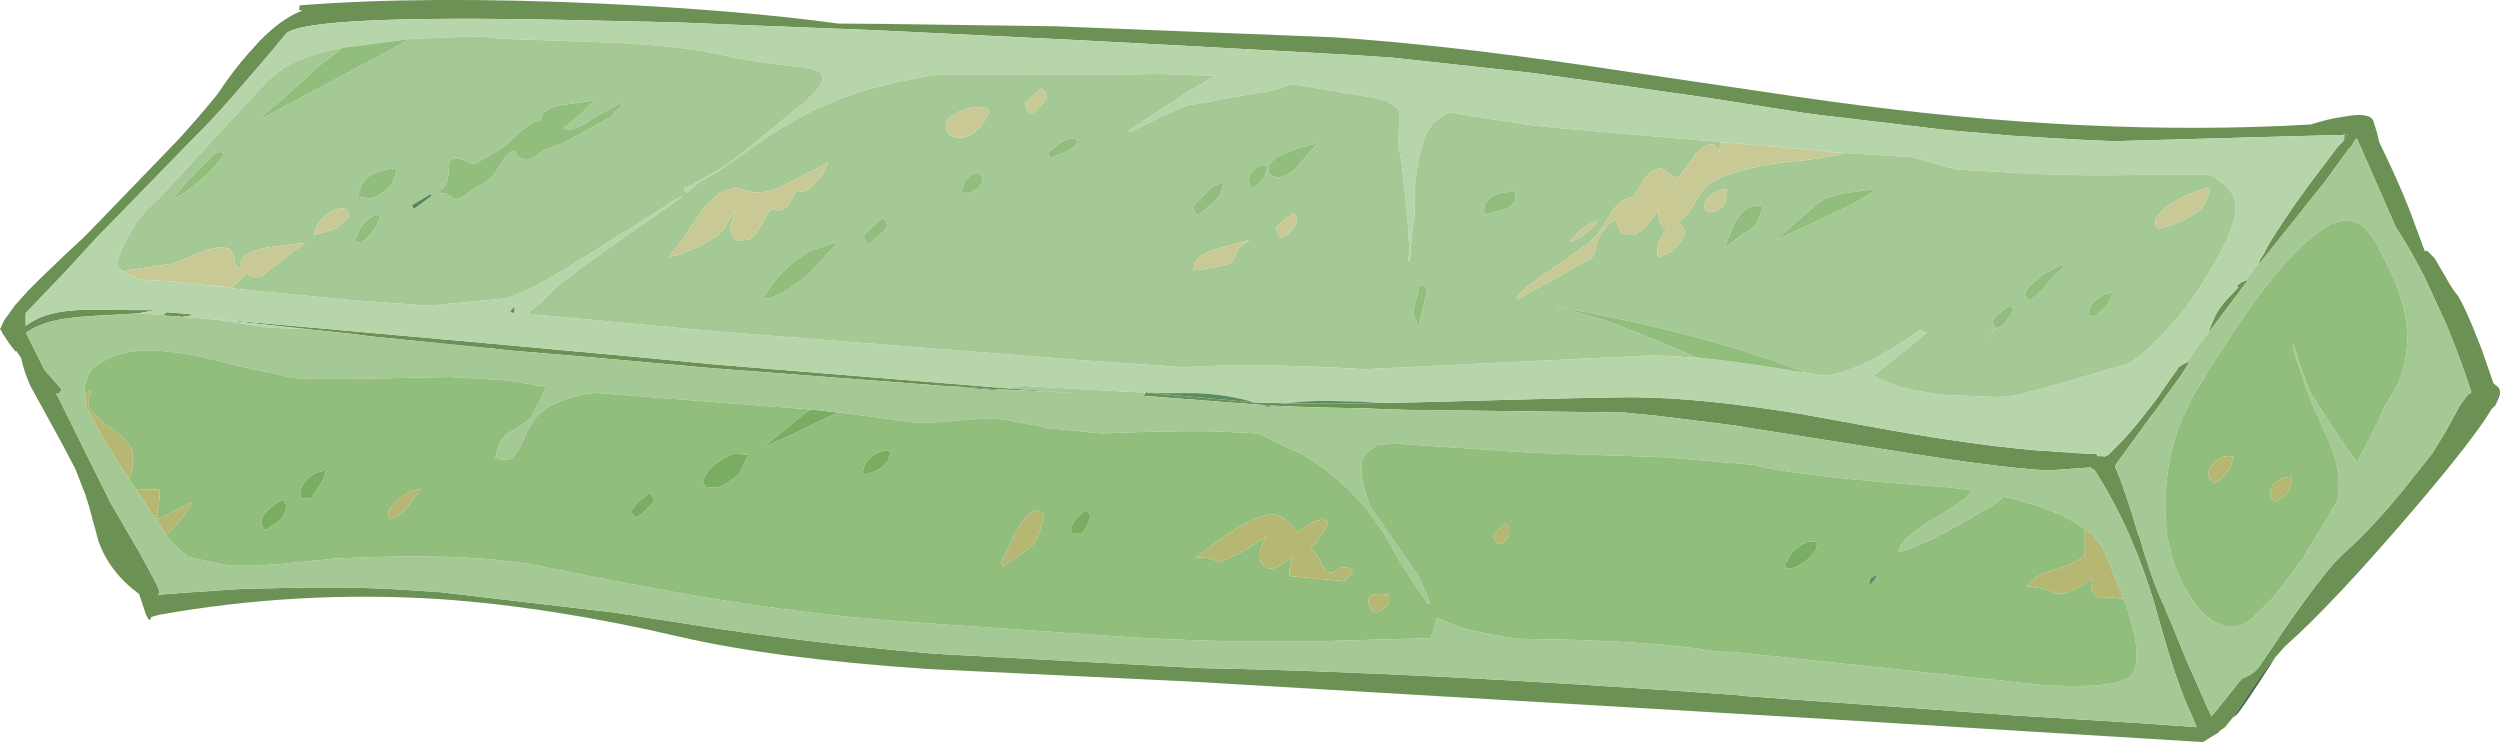 <?xml version="1.0" encoding="UTF-8" standalone="no"?>
<svg xmlns:ffdec="https://www.free-decompiler.com/flash" xmlns:xlink="http://www.w3.org/1999/xlink" ffdec:objectType="shape" height="124.3px" width="418.75px" xmlns="http://www.w3.org/2000/svg">
  <g transform="matrix(1.0, 0.0, 0.0, 1.0, 209.35, 124.3)">
    <path d="M164.6 -4.05 L163.35 -2.5 163.05 -2.3 162.35 -1.8 162.4 -1.7 159.65 0.0 91.8 -4.15 -10.2 -10.15 -54.1 -12.25 Q-79.9 -14.0 -95.75 -17.7 -117.05 -22.65 -135.7 -23.95 -159.65 -25.45 -182.8 -21.3 L-184.05 -20.95 Q-184.05 -20.65 -184.2 -20.55 -184.35 -20.2 -184.9 -21.35 L-185.85 -24.2 -186.05 -24.8 Q-191.05 -28.5 -192.85 -33.65 L-194.4 -39.35 -195.05 -41.45 -196.75 -45.8 -198.8 -49.7 -204.2 -59.55 Q-205.35 -62.05 -205.8 -64.3 L-206.65 -65.55 -206.75 -65.4 -207.75 -66.7 -208.95 -68.5 -209.1 -68.9 -209.35 -69.15 -208.65 -70.65 -206.85 -73.15 -204.65 -75.6 -202.65 -77.6 -198.85 -81.25 -194.95 -84.9 -179.5 -100.9 Q-175.85 -104.9 -172.9 -108.55 -170.25 -112.55 -167.75 -115.35 L-165.8 -117.5 Q-162.05 -121.3 -158.65 -122.55 L-159.25 -122.6 -159.2 -123.1 -159.15 -123.4 Q-138.4 -125.05 -108.65 -123.7 -85.45 -122.6 -68.9 -120.35 L-61.65 -120.3 -32.5 -119.9 14.1 -118.05 Q32.7 -116.8 56.75 -113.25 L90.95 -108.2 96.9 -107.35 Q140.8 -101.3 177.75 -103.45 180.35 -104.35 183.2 -104.75 187.4 -105.55 188.15 -104.15 L188.85 -101.9 189.15 -100.55 Q193.35 -91.9 195.25 -86.4 L196.85 -82.1 196.95 -82.35 197.3 -82.2 198.45 -81.05 200.2 -78.05 Q201.5 -75.75 202.05 -75.15 203.2 -73.85 206.35 -65.75 L208.3 -60.1 209.15 -59.4 209.3 -59.15 209.3 -58.45 208.9 -57.4 208.85 -57.2 208.85 -56.85 208.6 -56.35 208.2 -56.0 208.1 -55.95 Q205.25 -51.1 195.65 -39.8 181.55 -23.25 173.4 -16.05 L171.8 -14.25 171.0 -13.3 170.55 -12.75 169.25 -11.0 165.2 -4.9 164.6 -4.05 M183.3 -101.75 L183.1 -101.7 167.65 -101.3 164.45 -101.2 144.6 -100.65 139.0 -100.9 127.9 -101.55 118.05 -102.4 116.85 -102.5 97.5 -104.8 96.05 -104.95 92.75 -105.4 76.5 -107.95 58.3 -110.55 57.25 -110.7 47.2 -112.1 23.85 -114.65 16.95 -115.1 -13.1 -116.75 -30.25 -117.65 -62.8 -119.25 -87.4 -120.2 -95.9 -120.55 -113.9 -120.95 Q-157.8 -121.85 -161.4 -118.7 L-162.85 -116.95 -163.5 -116.15 -167.7 -111.25 Q-172.55 -105.6 -175.2 -102.9 L-176.4 -101.7 -193.55 -84.1 -194.4 -83.15 -198.35 -78.85 -205.05 -71.85 -205.05 -70.7 -205.05 -69.85 -205.05 -69.75 -204.25 -70.25 Q-201.4 -72.2 -195.55 -72.4 L-183.3 -72.35 -186.0 -71.85 -186.4 -71.8 -186.5 -71.8 -192.35 -71.45 -194.3 -71.35 -194.4 -71.35 -194.95 -71.35 -195.15 -71.25 -195.45 -71.25 -195.6 -71.3 -195.85 -71.2 Q-201.05 -70.85 -204.05 -69.15 L-204.95 -68.6 -204.9 -68.35 -201.9 -62.35 -199.0 -59.05 -199.5 -58.35 -199.75 -58.35 -199.95 -58.45 -190.9 -40.2 -186.55 -32.7 -186.2 -32.1 -186.15 -32.05 -183.5 -27.15 Q-182.7 -25.65 -182.6 -25.0 L-182.75 -24.85 -182.85 -24.6 -182.55 -24.7 -178.05 -25.05 -168.25 -25.7 -167.35 -25.7 -157.1 -25.9 -156.45 -25.85 -156.45 -25.9 Q-149.85 -25.95 -143.15 -25.6 L-135.55 -25.1 -106.85 -21.75 -94.25 -19.8 Q-75.85 -16.8 -52.9 -14.8 L-8.5 -12.4 Q27.65 -11.75 81.25 -7.9 L83.15 -7.7 128.35 -4.45 149.4 -3.15 158.6 -2.5 158.5 -2.7 157.7 -4.65 157.45 -5.15 Q155.9 -8.65 154.6 -12.7 L153.45 -16.4 151.35 -23.75 Q147.45 -36.4 141.45 -45.6 140.95 -45.85 140.75 -46.0 L133.7 -45.5 Q125.25 -45.95 107.55 -48.85 L83.8 -52.6 81.1 -53.05 68.7 -54.6 62.7 -55.2 26.05 -55.65 20.35 -55.85 19.95 -55.9 Q11.2 -56.0 3.8 -56.35 L2.4 -56.45 -17.85 -58.0 -17.4 -58.55 -17.4 -58.65 -16.9 -58.5 -16.95 -58.55 -16.8 -58.5 -15.85 -58.4 0.15 -56.95 0.6 -56.9 6.0 -56.75 7.55 -56.75 Q13.15 -56.6 19.2 -56.75 L21.65 -56.8 21.7 -56.8 29.4 -56.95 Q61.15 -57.85 64.9 -57.75 75.45 -57.65 91.5 -55.1 L103.1 -53.0 Q119.45 -49.95 131.35 -48.9 L138.5 -48.4 141.8 -48.25 142.0 -47.9 142.9 -47.9 143.1 -47.8 Q143.7 -48.0 144.05 -48.35 L145.8 -50.15 146.4 -50.75 Q148.95 -53.55 152.05 -57.7 L153.65 -60.05 155.4 -62.5 155.5 -62.75 156.25 -63.25 156.85 -63.55 157.15 -63.65 157.35 -63.6 155.95 -61.4 151.45 -55.2 150.85 -54.45 145.35 -46.9 144.9 -46.2 Q146.6 -42.3 148.85 -34.65 L149.05 -34.25 149.8 -31.65 Q151.75 -25.55 153.25 -22.55 L153.3 -22.35 154.6 -19.3 156.8 -13.9 159.75 -7.2 161.05 -4.3 161.45 -4.75 166.1 -10.55 166.25 -10.65 Q167.45 -11.1 168.4 -11.9 L169.05 -12.6 174.15 -20.15 Q180.55 -29.2 182.9 -31.3 187.65 -35.5 192.85 -41.8 L198.05 -48.35 200.15 -51.75 202.7 -56.4 204.05 -58.25 204.1 -58.2 204.6 -58.6 Q202.55 -64.9 200.35 -70.1 L196.85 -77.7 Q194.5 -82.35 191.95 -86.25 L185.5 -100.95 185.25 -101.1 184.45 -99.7 184.1 -99.4 181.4 -95.7 180.25 -94.1 177.25 -90.35 176.9 -89.9 175.8 -88.5 168.75 -79.7 168.85 -79.85 169.15 -80.6 169.15 -80.7 169.9 -81.9 170.4 -82.9 Q172.6 -86.75 177.4 -93.35 L182.4 -99.95 182.9 -100.4 183.25 -100.8 184.0 -101.75 183.3 -101.75 M-182.0 -71.5 L-181.5 -72.0 -178.8 -71.8 -176.5 -71.55 -178.75 -71.25 -179.0 -71.2 -179.25 -71.3 -182.1 -71.45 -182.0 -71.5 M-157.75 -69.15 L-175.3 -71.05 -127.2 -66.75 -103.75 -64.6 -89.0 -63.2 -47.3 -59.8 -41.15 -59.3 -39.55 -59.2 -33.65 -58.75 -28.75 -58.45 -41.1 -59.05 -42.15 -59.05 -42.75 -59.1 -46.25 -59.4 -49.2 -59.55 -51.15 -59.65 -90.3 -62.65 -112.6 -64.65 -124.0 -65.6 -126.1 -65.85 -126.3 -65.85 -126.95 -66.0 -127.3 -65.95 -127.3 -66.0 -127.55 -65.95 -128.0 -66.05 -147.65 -68.0 -148.0 -68.05 -150.65 -68.4 -157.75 -69.15 M160.6 -68.7 L160.85 -69.35 160.9 -69.55 161.6 -71.2 Q162.35 -72.75 163.8 -74.3 L164.95 -75.5 165.55 -76.15 165.5 -76.3 165.35 -76.5 166.15 -77.05 166.4 -77.1 166.6 -77.25 166.85 -77.35 167.2 -77.4 160.5 -68.45 160.6 -68.7" fill="#6b9155" fill-rule="evenodd" stroke="none"/>
    <path d="M-186.4 -71.8 L-186.0 -71.85 -183.3 -72.35 -195.55 -72.4 Q-201.4 -72.2 -204.25 -70.25 L-205.05 -69.75 -205.05 -69.85 -205.05 -70.7 -205.05 -71.85 -198.35 -78.85 -194.4 -83.15 -193.55 -84.1 -176.4 -101.7 -175.2 -102.9 Q-172.55 -105.6 -167.7 -111.25 L-163.5 -116.15 -162.85 -116.95 -161.4 -118.7 Q-157.8 -121.85 -113.9 -120.95 L-95.9 -120.55 -87.4 -120.2 -62.8 -119.25 -30.25 -117.65 -13.1 -116.75 16.95 -115.1 23.85 -114.65 47.2 -112.1 57.25 -110.7 58.3 -110.55 76.5 -107.95 92.75 -105.4 96.05 -104.95 97.5 -104.8 116.85 -102.5 118.05 -102.4 127.9 -101.55 139.0 -100.9 144.6 -100.65 164.45 -101.2 167.65 -101.3 183.1 -101.7 183.3 -101.75 183.4 -101.7 183.25 -100.8 182.9 -100.4 182.4 -99.95 177.4 -93.35 Q172.6 -86.75 170.4 -82.9 L169.9 -81.9 169.15 -80.7 169.15 -80.6 168.2 -79.25 168.05 -79.05 166.85 -77.35 166.6 -77.25 166.4 -77.1 166.15 -77.05 165.35 -76.5 165.5 -76.3 165.55 -76.15 164.95 -75.5 163.8 -74.3 Q162.35 -72.75 161.6 -71.2 L160.9 -69.55 160.85 -69.35 160.6 -68.7 160.05 -67.95 157.05 -63.9 156.85 -63.55 156.25 -63.25 155.5 -62.75 155.4 -62.5 153.65 -60.05 152.05 -57.7 Q148.95 -53.55 146.4 -50.75 L145.8 -50.15 144.05 -48.35 Q143.7 -48.0 143.1 -47.8 L142.9 -47.9 142.0 -47.9 141.8 -48.25 138.5 -48.4 131.35 -48.9 Q119.45 -49.95 103.1 -53.0 L91.5 -55.1 Q75.45 -57.65 64.9 -57.75 61.15 -57.85 29.4 -56.95 L21.7 -56.8 21.65 -56.8 18.1 -57.05 14.9 -57.1 Q10.95 -57.25 8.1 -56.95 L6.0 -56.75 0.6 -56.9 -0.7 -57.3 Q-4.5 -58.25 -8.8 -58.45 L-14.95 -58.45 -16.8 -58.5 -16.95 -58.55 -16.9 -58.5 -17.4 -58.65 -17.4 -58.55 -17.75 -58.55 -20.95 -58.7 -37.8 -59.65 -40.7 -59.35 -41.15 -59.3 -47.3 -59.8 -89.0 -63.2 -103.75 -64.6 -127.2 -66.75 -175.3 -71.05 -157.75 -69.15 -162.6 -69.35 -162.75 -69.35 -163.05 -69.4 -163.6 -69.35 -164.8 -69.5 -173.1 -70.75 -178.75 -71.25 -176.5 -71.55 -178.8 -71.8 -181.5 -72.0 -182.0 -71.5 -184.4 -71.7 -186.4 -71.8 M78.8 -100.5 L52.8 -102.75 Q46.65 -103.2 33.4 -105.5 32.05 -104.85 30.7 -103.65 L30.3 -103.1 29.8 -102.4 Q28.15 -99.4 27.55 -91.95 L27.65 -90.65 Q27.7 -87.75 27.2 -85.5 L26.8 -80.6 26.55 -80.6 26.85 -84.3 26.6 -83.75 26.45 -86.95 26.4 -88.0 26.0 -91.55 Q25.4 -98.1 25.05 -98.9 24.85 -99.35 24.95 -102.55 25.1 -105.7 24.9 -106.05 L23.65 -106.9 22.65 -107.5 20.25 -108.0 7.15 -110.2 4.55 -109.3 -3.95 -107.8 -10.55 -106.6 Q-12.95 -105.8 -18.25 -103.05 L-20.25 -102.15 -20.25 -102.2 -20.2 -102.35 -20.2 -102.5 -9.55 -109.45 -9.15 -109.65 -8.7 -109.9 -5.75 -111.6 -14.75 -111.9 Q-39.2 -111.65 -51.9 -111.85 L-51.95 -111.85 Q-60.95 -110.45 -66.95 -108.35 -75.2 -105.45 -83.4 -99.55 L-84.6 -98.7 -88.3 -96.1 -89.35 -95.45 -92.2 -93.75 -93.65 -92.6 -94.15 -92.1 -94.3 -92.0 -94.45 -92.1 -94.65 -92.4 -94.8 -93.0 -94.55 -92.75 -89.2 -95.75 Q-87.75 -96.5 -84.5 -99.1 L-84.3 -99.25 -83.95 -99.55 -77.05 -105.2 -74.75 -107.05 -74.05 -107.65 -74.0 -107.8 Q-71.0 -110.4 -71.7 -111.85 L-71.75 -112.0 Q-72.25 -112.5 -73.85 -112.85 L-74.5 -113.0 Q-82.7 -113.8 -88.9 -115.2 -94.8 -116.55 -106.6 -117.15 L-125.1 -117.8 -127.35 -118.05 -130.75 -118.2 -140.8 -117.75 -152.05 -116.3 Q-160.1 -114.7 -163.5 -111.65 L-164.75 -110.5 -167.55 -107.5 -173.35 -101.2 -179.15 -94.9 -182.3 -91.5 -184.75 -89.15 -185.65 -88.1 Q-187.0 -86.5 -188.2 -84.0 -190.05 -80.45 -189.65 -79.55 L-188.65 -78.85 -188.65 -78.8 -188.1 -78.5 -187.85 -78.4 -186.1 -77.55 -185.85 -77.45 -180.5 -77.15 -170.8 -76.15 -170.7 -76.1 -170.45 -76.0 -166.15 -75.55 -150.5 -74.05 -136.9 -73.05 -135.55 -73.3 -124.45 -74.35 Q-120.15 -75.65 -109.8 -82.3 L-102.25 -87.05 -96.25 -90.85 -95.95 -91.0 -94.75 -91.6 -95.2 -91.25 -95.75 -90.9 -96.1 -90.6 -96.25 -90.5 -100.25 -87.7 -105.9 -83.8 -107.9 -82.3 -111.45 -79.85 -116.05 -76.3 -117.6 -74.75 -117.75 -74.6 -118.1 -74.25 -119.05 -73.3 -119.4 -73.1 -119.9 -72.65 -120.05 -72.55 -120.15 -72.5 -120.65 -72.1 -120.65 -72.05 -120.6 -71.85 -120.6 -71.7 -89.4 -68.8 -27.95 -63.95 -11.1 -62.8 -11.05 -62.8 Q1.35 -63.55 19.1 -62.45 L42.75 -63.6 66.95 -64.75 69.75 -64.7 72.85 -64.5 74.4 -64.4 74.65 -64.45 80.35 -63.8 87.05 -62.85 91.5 -62.1 93.25 -61.85 96.35 -61.35 Q98.75 -61.7 100.75 -62.5 105.1 -64.1 112.05 -68.85 L112.3 -69.05 Q112.5 -68.75 112.9 -68.75 L113.0 -68.7 113.35 -68.65 112.85 -68.2 109.65 -65.5 104.7 -61.5 104.5 -61.4 104.55 -61.35 Q106.1 -60.35 109.3 -59.35 L115.3 -58.25 116.2 -58.15 125.35 -57.8 127.8 -58.0 Q129.65 -58.25 144.55 -62.65 L147.2 -63.4 Q149.1 -64.65 150.7 -66.15 L152.45 -67.8 155.0 -70.6 Q158.25 -74.35 161.1 -79.45 166.35 -88.25 164.75 -91.45 163.75 -93.4 160.75 -95.05 L159.65 -95.1 143.9 -94.95 Q137.65 -94.9 130.85 -95.2 L118.65 -95.9 Q118.2 -95.9 110.65 -98.05 L110.6 -98.0 99.85 -98.65 97.35 -98.8 96.0 -99.0 78.8 -100.5 M-123.7 -71.95 L-123.25 -71.9 -123.15 -72.9 -123.85 -72.25 -123.7 -71.95" fill="#b7d5aa" fill-rule="evenodd" stroke="none"/>
    <path d="M-186.4 -71.8 L-184.4 -71.7 -182.0 -71.5 -182.1 -71.45 -179.25 -71.3 -179.0 -71.2 -178.75 -71.25 -173.1 -70.75 -164.8 -69.5 -163.6 -69.35 -163.05 -69.4 -162.75 -69.35 -162.6 -69.35 -157.75 -69.15 -150.65 -68.4 -148.0 -68.05 -147.65 -68.0 -128.05 -66.0 -127.55 -65.95 -127.3 -66.0 -127.3 -65.95 -126.95 -66.0 -126.3 -65.85 -126.1 -65.85 -124.0 -65.6 -112.6 -64.65 -90.3 -62.65 -51.15 -59.65 -49.2 -59.55 -47.8 -59.4 -46.5 -59.25 -42.75 -58.95 -42.5 -59.0 -42.15 -59.05 -41.1 -59.05 -28.75 -58.45 -33.65 -58.75 -39.55 -59.2 -41.15 -59.3 -40.7 -59.35 -37.8 -59.65 -20.95 -58.7 -17.75 -58.55 -17.4 -58.55 -17.85 -58.0 2.4 -56.45 Q2.55 -56.25 2.9 -56.2 L3.1 -56.05 3.3 -56.2 3.8 -56.35 Q11.2 -56.0 19.95 -55.9 L20.35 -55.85 26.05 -55.65 62.7 -55.2 68.7 -54.6 81.1 -53.05 83.8 -52.6 107.55 -48.85 Q125.25 -45.95 133.7 -45.5 L140.75 -46.0 Q140.95 -45.85 141.45 -45.6 147.45 -36.4 151.35 -23.75 L153.45 -16.4 154.6 -12.7 Q155.9 -8.65 157.45 -5.15 L157.7 -4.65 158.5 -2.7 158.6 -2.5 149.4 -3.15 128.35 -4.45 83.15 -7.7 81.25 -7.9 Q27.65 -11.75 -8.5 -12.4 L-52.9 -14.8 Q-75.85 -16.8 -94.25 -19.8 L-106.85 -21.75 -135.55 -25.1 -143.15 -25.6 Q-149.85 -25.95 -156.45 -25.9 L-156.45 -25.85 -157.1 -25.9 -167.35 -25.7 -168.25 -25.7 -178.05 -25.05 -182.55 -24.7 -182.85 -24.6 -182.75 -24.85 -182.6 -25.0 Q-182.7 -25.65 -183.5 -27.15 L-186.15 -32.05 -186.2 -32.1 -186.55 -32.7 -190.9 -40.2 -199.95 -58.45 -199.75 -58.35 -199.5 -58.35 -199.0 -59.05 -201.9 -62.35 -204.9 -68.35 -204.95 -68.6 -204.05 -69.15 Q-201.05 -70.85 -195.85 -71.2 L-195.6 -71.3 -195.45 -71.25 -195.15 -71.25 -194.95 -71.35 -194.4 -71.35 -194.3 -71.35 -192.35 -71.45 -186.5 -71.8 -186.4 -71.8 M156.85 -63.55 L157.05 -63.9 160.05 -67.95 160.6 -68.7 160.5 -68.45 167.2 -77.4 166.85 -77.35 168.05 -79.05 168.2 -79.25 169.15 -80.6 168.85 -79.85 168.75 -79.7 175.8 -88.5 176.9 -89.9 177.25 -90.35 180.25 -94.1 181.4 -95.7 184.1 -99.4 184.45 -99.7 185.25 -101.1 185.5 -100.95 191.95 -86.25 Q194.5 -82.35 196.85 -77.7 L200.35 -70.1 Q202.55 -64.9 204.6 -58.6 L204.1 -58.2 204.05 -58.25 202.7 -56.4 200.15 -51.75 198.05 -48.35 192.85 -41.8 Q187.65 -35.5 182.9 -31.3 180.55 -29.2 174.15 -20.15 L169.05 -12.6 168.4 -11.9 Q167.45 -11.1 166.25 -10.65 L166.1 -10.55 161.45 -4.75 161.05 -4.3 159.75 -7.2 156.8 -13.9 154.6 -19.3 153.3 -22.35 153.25 -22.55 Q151.75 -25.55 149.8 -31.65 L149.05 -34.25 148.85 -34.65 Q146.6 -42.3 144.9 -46.2 L145.35 -46.9 150.85 -54.45 151.45 -55.2 155.95 -61.4 157.35 -63.6 157.15 -63.65 156.85 -63.55 M-140.8 -117.75 L-130.75 -118.2 -127.35 -118.05 -125.1 -117.8 -106.6 -117.15 Q-94.8 -116.55 -88.9 -115.2 -82.7 -113.8 -74.5 -113.0 L-73.85 -112.85 Q-72.25 -112.5 -71.75 -112.0 L-71.7 -111.85 Q-71.0 -110.4 -74.0 -107.8 L-74.05 -107.65 -74.75 -107.05 -77.05 -105.2 -83.95 -99.55 -84.3 -99.25 -84.5 -99.1 Q-87.75 -96.5 -89.2 -95.75 L-94.55 -92.75 -94.8 -93.0 -94.65 -92.4 -94.45 -92.1 -94.3 -92.0 -94.15 -92.1 -93.65 -92.6 -92.2 -93.75 -89.35 -95.45 -88.3 -96.1 -84.6 -98.7 -83.4 -99.55 Q-75.2 -105.45 -66.95 -108.35 -60.95 -110.45 -51.95 -111.85 L-51.9 -111.85 Q-39.2 -111.65 -14.75 -111.9 L-5.75 -111.6 -8.7 -109.9 -9.15 -109.65 -9.55 -109.45 -20.2 -102.5 -20.2 -102.35 -20.25 -102.2 -20.25 -102.15 -18.25 -103.05 Q-12.95 -105.8 -10.55 -106.6 L-3.95 -107.8 4.55 -109.3 7.15 -110.2 20.25 -108.0 22.65 -107.5 23.65 -106.9 24.9 -106.05 Q25.1 -105.7 24.95 -102.55 24.85 -99.35 25.05 -98.9 25.4 -98.1 26.0 -91.55 L26.4 -88.0 26.45 -86.95 26.6 -83.75 26.85 -84.3 26.55 -80.6 26.8 -80.6 27.2 -85.5 Q27.7 -87.75 27.65 -90.65 L27.55 -91.95 Q28.15 -99.4 29.8 -102.4 L30.3 -103.1 30.7 -103.65 Q32.05 -104.85 33.4 -105.5 46.65 -103.2 52.8 -102.75 L78.8 -100.5 78.65 -99.1 78.6 -98.7 78.55 -99.15 77.75 -100.05 Q77.15 -100.5 75.65 -99.35 L75.1 -98.95 74.95 -98.8 74.65 -98.5 74.05 -97.6 73.45 -96.8 72.0 -94.8 71.65 -94.6 71.45 -94.65 Q70.85 -94.6 69.95 -95.5 68.55 -96.75 66.95 -95.3 L66.55 -94.85 65.95 -94.1 65.3 -92.95 64.2 -91.2 63.75 -91.2 63.6 -91.15 63.1 -91.0 Q62.2 -90.7 61.55 -89.9 L60.85 -89.2 60.85 -89.1 59.3 -86.7 Q58.3 -85.05 57.15 -83.95 L57.1 -83.85 46.0 -75.95 45.1 -75.0 44.7 -74.45 44.85 -74.25 45.25 -74.4 45.95 -74.75 48.15 -76.0 51.9 -78.05 56.55 -80.75 56.75 -80.85 57.3 -81.15 Q57.75 -81.6 58.05 -83.25 58.2 -84.3 59.15 -85.55 L60.15 -86.75 60.65 -87.15 Q61.15 -87.65 61.35 -87.5 L61.35 -87.35 62.2 -85.1 64.6 -85.05 65.85 -85.95 66.0 -86.0 67.25 -87.5 67.4 -87.6 68.4 -89.2 Q68.4 -87.45 68.85 -86.65 69.25 -86.0 69.9 -86.1 L69.8 -85.85 Q67.85 -83.55 68.35 -81.2 L69.65 -81.7 70.25 -81.95 70.95 -82.35 71.15 -82.6 72.3 -84.05 Q73.15 -85.35 72.85 -85.85 L72.0 -86.95 71.85 -87.1 72.4 -87.55 Q73.6 -88.65 74.55 -90.45 L75.4 -91.8 76.1 -92.7 76.25 -92.95 Q79.6 -95.9 90.5 -97.25 L92.65 -97.4 95.0 -97.75 97.75 -98.2 99.85 -98.65 110.6 -98.0 110.65 -98.05 Q118.2 -95.9 118.65 -95.9 L130.85 -95.2 Q137.65 -94.9 143.9 -94.95 L159.65 -95.1 160.75 -95.05 Q163.75 -93.4 164.75 -91.45 166.35 -88.25 161.1 -79.45 158.25 -74.35 155.0 -70.6 L152.45 -67.8 150.7 -66.15 Q149.1 -64.65 147.2 -63.4 L144.55 -62.65 Q129.65 -58.25 127.8 -58.0 L125.35 -57.8 116.2 -58.15 115.3 -58.25 109.3 -59.35 Q106.1 -60.35 104.55 -61.35 L104.5 -61.4 104.7 -61.5 109.65 -65.5 112.85 -68.2 113.35 -68.65 113.0 -68.7 112.9 -68.75 Q112.5 -68.75 112.3 -69.05 L112.05 -68.85 Q105.1 -64.1 100.75 -62.5 98.75 -61.7 96.35 -61.35 L93.25 -61.85 92.6 -62.1 87.4 -64.0 81.3 -65.95 76.75 -67.25 Q68.65 -69.5 59.4 -71.4 L51.4 -73.0 51.4 -72.95 55.0 -71.95 59.45 -70.65 Q66.2 -68.25 74.65 -64.45 L74.4 -64.4 72.85 -64.5 69.75 -64.7 66.95 -64.75 42.75 -63.6 19.1 -62.45 Q1.35 -63.55 -11.05 -62.8 L-11.1 -62.8 -27.95 -63.95 -89.4 -68.8 -120.6 -71.7 -120.6 -71.85 -120.65 -72.05 -120.65 -72.1 -120.15 -72.5 -120.05 -72.55 -119.9 -72.65 -119.4 -73.1 -119.05 -73.3 -118.1 -74.25 -117.75 -74.6 -117.6 -74.75 -116.05 -76.3 -111.45 -79.85 -107.9 -82.3 -105.9 -83.8 -100.25 -87.7 -96.25 -90.5 -96.1 -90.6 -95.75 -90.9 -95.2 -91.25 -94.75 -91.6 -95.95 -91.0 -96.25 -90.85 -102.25 -87.05 -109.8 -82.3 Q-120.15 -75.65 -124.45 -74.35 L-135.55 -73.3 -136.9 -73.05 -150.5 -74.05 -166.15 -75.55 -170.45 -76.0 -170.7 -76.1 -169.5 -77.0 -169.15 -77.3 -168.9 -77.5 -168.85 -77.55 -168.1 -78.65 -167.75 -78.3 Q-166.7 -77.6 -165.55 -78.05 L-164.75 -78.7 -160.15 -82.25 -158.25 -83.65 -164.55 -82.85 Q-167.85 -82.15 -168.75 -81.05 L-169.0 -80.45 Q-169.1 -79.95 -168.85 -79.4 -169.5 -79.4 -169.85 -79.95 L-170.0 -80.15 -170.05 -80.5 Q-170.3 -82.45 -171.15 -82.7 -172.7 -83.2 -175.95 -82.0 L-180.25 -80.15 -187.1 -79.15 -188.65 -78.85 -189.65 -79.55 Q-190.05 -80.45 -188.2 -84.0 -187.0 -86.5 -185.65 -88.1 L-184.75 -89.15 -182.3 -91.5 -179.15 -94.9 -173.35 -101.2 -167.55 -107.5 -164.75 -110.5 -163.5 -111.65 Q-160.1 -114.7 -152.05 -116.3 L-154.85 -114.05 -155.6 -113.5 -155.8 -113.35 -159.05 -110.35 -166.25 -104.05 -164.95 -104.75 -148.95 -113.3 Q-147.4 -114.1 -146.0 -114.85 L-144.9 -115.45 -140.8 -117.75 M79.7 -90.95 L79.9 -92.7 Q78.5 -92.45 77.25 -91.65 L76.6 -91.05 76.25 -90.4 Q76.05 -89.75 76.35 -89.15 76.45 -88.85 77.05 -88.9 L78.1 -88.9 78.25 -88.95 78.3 -89.0 Q79.75 -90.05 79.7 -90.95 M43.8 -89.85 Q44.6 -90.55 44.5 -91.15 L44.3 -92.2 Q41.7 -92.15 40.45 -91.3 L39.75 -90.65 39.4 -90.1 Q39.1 -89.3 39.35 -88.3 L43.2 -89.4 43.8 -89.85 M79.45 -82.7 L80.65 -83.65 82.2 -84.85 83.6 -85.7 83.9 -85.9 84.6 -86.4 85.15 -87.45 85.95 -89.8 Q83.8 -90.15 82.45 -88.7 L81.9 -88.1 81.8 -87.85 Q80.85 -86.5 79.6 -82.9 L79.45 -82.7 M56.75 -85.55 L56.8 -85.65 Q57.9 -86.65 58.25 -87.4 56.05 -86.45 54.95 -85.4 L53.85 -84.2 53.55 -83.75 Q53.9 -83.7 54.9 -84.35 L55.4 -84.55 56.75 -85.55 M2.9 -96.15 L2.85 -96.35 2.4 -96.75 Q0.8 -96.35 0.15 -95.3 L0.05 -95.1 -0.05 -94.8 Q-0.25 -94.0 0.05 -93.3 L0.45 -92.8 0.6 -92.8 0.8 -93.0 1.15 -93.25 1.7 -93.85 1.9 -94.1 2.55 -94.9 2.9 -96.15 M9.65 -98.45 L9.7 -98.45 11.4 -100.35 Q7.25 -99.35 5.35 -98.35 3.9 -97.7 3.45 -96.9 3.2 -96.7 3.2 -96.35 2.95 -95.8 3.35 -95.05 L4.3 -94.65 Q5.3 -94.45 6.55 -95.25 L7.4 -95.8 7.8 -96.2 9.65 -98.45 M28.35 -76.2 L28.3 -75.65 27.5 -72.85 Q27.2 -71.7 27.9 -70.45 L27.95 -70.35 27.9 -70.25 Q28.45 -69.3 28.35 -70.1 L29.05 -72.9 Q29.75 -75.45 29.5 -76.1 L28.9 -76.65 28.4 -76.35 28.35 -76.2 M7.3 -88.5 L5.55 -87.35 5.4 -87.2 4.45 -86.2 4.5 -86.1 4.45 -85.85 4.7 -85.2 Q5.05 -84.55 5.2 -84.65 L5.35 -84.45 5.55 -84.55 6.4 -85.1 6.45 -85.25 Q8.3 -86.85 7.8 -87.95 L7.45 -88.5 7.3 -88.5 M139.85 -35.7 Q135.35 -39.05 126.25 -41.1 L124.75 -39.85 Q112.35 -32.4 108.7 -31.9 108.8 -32.9 109.75 -33.95 L110.1 -34.25 112.9 -36.4 Q118.7 -39.8 120.1 -41.1 L120.4 -41.5 120.9 -42.15 120.8 -42.2 116.65 -42.7 Q91.4 -44.55 84.2 -46.45 L69.8 -47.7 47.5 -48.45 25.85 -49.9 26.05 -49.95 25.8 -50.0 21.7 -49.85 Q20.35 -49.2 19.55 -48.45 L19.2 -47.9 19.0 -47.65 Q18.35 -46.2 19.0 -43.2 19.35 -41.45 20.0 -39.95 L20.25 -39.35 22.0 -36.8 23.5 -34.65 28.05 -28.15 28.4 -27.45 30.15 -23.4 29.85 -23.05 26.8 -27.7 24.6 -31.05 Q19.2 -42.1 8.7 -48.25 5.2 -49.75 2.9 -51.0 L1.45 -51.7 1.4 -51.7 -5.75 -52.05 Q-12.5 -52.2 -24.9 -51.7 L-33.4 -52.55 -40.7 -53.95 Q-43.4 -54.45 -49.5 -53.8 -55.55 -53.2 -58.85 -53.9 L-68.95 -55.25 -69.4 -55.25 -73.0 -55.65 -73.15 -55.65 -73.65 -55.7 -74.05 -55.75 -91.0 -57.05 -109.65 -58.5 Q-115.8 -57.9 -119.3 -54.75 L-119.25 -54.7 Q-120.2 -53.85 -121.35 -51.3 -122.4 -48.65 -123.5 -47.75 -123.8 -47.4 -124.35 -47.3 L-125.3 -47.25 -126.45 -47.75 -126.25 -48.15 Q-125.75 -50.4 -124.8 -51.3 L-124.35 -51.65 -120.75 -53.95 -120.5 -54.2 -118.55 -58.0 -117.85 -59.5 -124.4 -60.6 -133.95 -61.15 -141.7 -61.0 Q-156.2 -60.65 -160.2 -61.0 L-167.1 -62.5 -176.45 -64.7 Q-186.3 -66.65 -191.3 -64.25 L-193.6 -62.8 -194.05 -62.3 Q-195.1 -60.9 -195.25 -58.65 L-195.2 -58.5 -195.15 -58.3 -195.1 -58.1 -195.0 -56.7 -194.9 -56.2 -194.05 -54.55 -191.55 -50.0 -188.6 -45.35 -188.5 -45.25 -187.6 -43.95 -187.6 -43.85 -186.65 -42.55 -186.55 -42.35 -186.55 -42.3 -182.0 -35.4 -181.5 -34.75 Q-179.95 -32.6 -177.75 -31.0 L-172.25 -29.8 -171.95 -29.75 Q-168.55 -29.3 -162.75 -29.8 L-153.05 -30.75 Q-129.3 -31.9 -117.5 -29.2 -100.3 -25.65 -86.65 -23.5 -70.15 -20.95 -54.0 -19.9 L-19.95 -17.55 Q0.7 -16.4 16.85 -17.05 L30.15 -17.4 30.7 -18.65 30.9 -19.1 31.3 -20.8 Q31.6 -20.6 31.95 -20.55 35.0 -18.9 42.25 -17.7 L44.75 -17.3 51.45 -17.2 Q69.55 -16.75 78.05 -15.15 L80.9 -15.1 106.95 -12.35 132.75 -9.55 Q145.0 -8.85 147.45 -11.05 147.95 -11.45 148.25 -12.15 L148.35 -12.7 Q149.15 -15.75 146.85 -22.8 L146.35 -24.0 143.25 -31.75 Q142.45 -33.35 141.05 -34.8 L140.65 -35.05 140.5 -35.2 139.85 -35.7 M155.3 -90.8 Q153.9 -90.0 153.0 -89.2 L151.95 -88.1 Q151.4 -87.1 151.9 -86.15 152.1 -85.8 154.55 -86.65 156.5 -87.4 158.05 -88.35 L158.9 -89.0 159.4 -89.4 Q160.25 -90.25 160.85 -92.7 159.5 -93.0 155.3 -90.8 M127.4 -71.55 L128.05 -72.8 126.8 -72.9 126.45 -72.55 Q125.15 -71.6 124.6 -70.85 L124.5 -70.65 124.4 -70.7 124.35 -70.55 124.55 -69.9 124.9 -69.45 125.0 -69.45 123.35 -67.35 125.2 -69.5 125.4 -69.5 125.55 -69.55 126.3 -70.05 126.4 -70.1 127.4 -71.55 M134.95 -78.35 L135.6 -78.9 136.35 -79.6 136.2 -79.95 Q134.4 -79.25 132.95 -78.35 L131.35 -77.1 130.3 -76.0 Q129.65 -75.2 129.9 -74.65 L130.45 -74.05 130.45 -74.0 130.7 -73.9 132.7 -75.8 134.95 -78.35 M144.4 -75.3 L143.15 -75.0 141.65 -73.95 140.95 -73.3 Q140.4 -72.4 140.4 -71.6 L140.95 -71.45 141.2 -71.4 141.4 -71.25 142.8 -72.4 142.9 -72.5 Q143.55 -73.1 144.0 -73.95 144.5 -74.85 144.4 -75.3 M156.4 -54.7 L155.75 -53.2 Q153.85 -48.2 153.45 -42.4 152.75 -33.4 156.2 -26.6 L157.25 -24.8 Q158.4 -22.9 159.75 -21.55 164.15 -17.4 168.05 -20.9 L171.35 -24.15 176.4 -30.8 182.2 -40.45 Q183.1 -45.75 180.1 -51.8 L177.9 -56.8 176.9 -59.35 175.65 -63.1 175.35 -63.9 Q174.85 -65.3 174.65 -66.65 L174.95 -66.3 175.7 -63.85 176.25 -62.2 177.4 -59.05 178.1 -57.85 Q180.0 -54.65 185.4 -46.85 L185.75 -47.35 185.9 -47.75 186.8 -49.4 188.55 -52.9 190.25 -56.5 190.9 -57.5 192.1 -59.65 Q194.35 -64.5 193.75 -69.95 193.25 -74.5 190.65 -79.7 188.45 -84.15 187.5 -85.25 185.4 -88.0 182.5 -87.25 180.7 -86.85 178.65 -85.15 176.3 -83.45 173.65 -80.45 L172.3 -78.9 Q166.5 -72.15 158.65 -59.05 L158.5 -58.9 158.1 -58.2 156.4 -54.7 M104.55 -92.6 L101.8 -92.25 100.05 -92.0 Q96.35 -91.3 95.3 -90.4 L88.0 -84.0 88.5 -84.25 97.45 -88.45 Q100.2 -89.65 102.65 -91.1 L102.7 -91.15 103.45 -91.6 104.65 -92.35 104.55 -92.6 M-172.4 -98.9 L-173.45 -98.5 -174.9 -97.05 -178.4 -93.45 -178.5 -93.35 -180.25 -91.1 -179.15 -91.5 -176.75 -93.3 Q-175.5 -94.25 -174.65 -95.1 L-174.45 -95.3 -172.85 -97.0 Q-171.9 -98.15 -171.95 -98.5 L-172.4 -98.9 M-34.7 -109.35 L-35.0 -109.45 -36.95 -107.7 -37.15 -107.5 -37.7 -107.05 -37.6 -106.75 -37.65 -106.6 -37.35 -105.95 -37.0 -105.35 -36.75 -105.2 -36.45 -105.4 -36.3 -105.45 -35.95 -105.7 -35.5 -106.15 -33.95 -107.75 -34.25 -108.8 -34.7 -109.35 M-50.8 -103.9 L-50.9 -103.4 Q-51.05 -102.85 -50.6 -102.15 -50.45 -101.55 -49.25 -101.3 -48.0 -101.05 -46.65 -101.75 L-46.35 -102.0 -45.55 -102.6 Q-44.95 -103.15 -44.45 -104.05 L-43.5 -105.65 Q-44.8 -107.05 -48.35 -105.75 -50.35 -104.95 -50.8 -103.9 M-121.8 -102.6 L-123.15 -101.35 -125.15 -99.55 -125.25 -99.5 -130.0 -96.75 Q-133.8 -98.8 -134.15 -96.8 L-134.15 -96.35 -134.15 -95.85 -134.25 -94.85 Q-134.45 -93.5 -135.05 -92.85 L-135.9 -92.15 -135.95 -91.85 Q-134.95 -92.2 -133.6 -91.2 -132.55 -90.5 -130.85 -92.05 L-129.1 -93.15 -128.1 -93.75 -127.8 -94.1 -126.65 -95.0 -125.75 -96.4 -125.5 -96.9 -125.1 -97.5 -124.75 -97.9 Q-123.9 -98.8 -123.25 -99.1 -121.9 -96.8 -120.05 -97.85 L-118.5 -98.95 Q-117.5 -99.6 -116.6 -99.75 -115.1 -100.1 -107.65 -104.4 L-107.25 -104.55 -107.05 -104.75 -105.65 -106.25 -104.75 -107.4 -109.35 -104.9 Q-112.6 -102.65 -114.1 -102.5 L-114.55 -102.7 -114.85 -102.8 -115.05 -102.8 -113.85 -103.7 -113.75 -103.8 -113.65 -103.85 -112.1 -105.2 -109.8 -107.5 -116.2 -106.55 Q-118.2 -105.9 -118.65 -104.75 L-118.75 -104.2 -118.85 -104.05 -119.3 -104.0 -120.25 -103.65 -121.8 -102.6 M-29.5 -99.65 Q-28.9 -100.1 -28.95 -100.45 L-29.0 -100.95 Q-30.7 -101.6 -33.85 -98.65 L-33.45 -97.8 Q-33.05 -97.9 -31.25 -98.7 -31.0 -98.75 -30.8 -98.9 L-30.55 -99.05 -29.5 -99.65 M-81.55 -87.1 L-81.15 -87.8 -80.9 -88.3 -80.05 -89.35 Q-79.9 -89.6 -79.25 -89.1 -78.9 -88.9 -78.35 -89.25 L-78.2 -89.25 -77.5 -89.75 -76.9 -90.6 -76.7 -91.0 -75.9 -92.35 -75.2 -92.15 Q-74.75 -92.1 -74.3 -92.4 L-73.7 -92.7 -73.4 -93.0 -71.95 -94.6 Q-71.1 -95.9 -70.55 -97.1 L-77.85 -93.35 Q-81.6 -91.35 -84.55 -92.45 -87.4 -93.5 -90.3 -90.7 L-91.65 -89.3 -91.65 -89.2 Q-95.45 -83.45 -97.25 -81.35 -95.9 -81.35 -92.65 -82.9 -90.85 -83.7 -90.0 -84.3 L-89.4 -84.7 -89.05 -84.95 -87.95 -86.15 -87.9 -86.2 -86.2 -89.15 -86.95 -86.4 Q-87.1 -85.45 -86.75 -84.85 L-85.9 -84.0 -83.9 -84.15 -83.55 -84.4 -82.85 -84.95 -81.55 -87.1 M-81.5 -74.5 L-81.25 -74.3 Q-80.35 -74.3 -78.45 -75.2 L-78.0 -75.45 Q-75.95 -76.65 -73.75 -78.55 L-73.55 -78.7 -71.2 -81.35 -69.3 -83.4 -69.55 -83.65 -73.65 -82.3 -76.0 -80.75 -77.15 -79.8 -78.95 -77.95 -79.75 -77.0 -81.5 -74.5 M-140.35 -89.9 L-140.05 -89.3 -138.55 -90.4 -137.0 -91.55 -137.25 -91.75 -139.7 -90.3 -140.35 -89.9 M-142.95 -96.0 Q-144.75 -96.15 -146.55 -95.35 -147.9 -94.7 -148.55 -93.75 L-148.9 -93.1 -149.4 -91.35 -147.45 -91.05 Q-146.65 -91.1 -145.5 -91.9 L-145.25 -92.1 -144.2 -92.9 Q-143.3 -93.7 -142.95 -96.0 M-151.85 -87.05 Q-150.9 -87.9 -150.9 -88.35 L-151.35 -89.2 Q-152.65 -89.8 -154.55 -88.4 L-155.3 -87.75 -156.1 -86.8 -156.85 -85.0 -155.0 -85.4 -153.15 -86.0 -152.45 -86.55 -151.85 -87.05 M-145.5 -88.35 Q-147.2 -88.3 -148.4 -86.95 L-148.9 -86.2 -149.9 -84.15 -149.5 -83.65 -148.7 -83.8 -148.2 -84.15 -147.7 -84.6 Q-146.95 -85.3 -146.4 -86.35 L-145.5 -88.35 M-6.6 -92.7 L-7.0 -92.25 -8.05 -91.2 -9.5 -89.75 -9.5 -89.6 -9.2 -88.8 -8.8 -88.25 -8.75 -88.2 Q-8.65 -88.2 -8.65 -88.25 L-5.9 -90.6 Q-4.85 -91.5 -4.45 -93.45 -5.45 -93.7 -6.6 -92.7 M-1.05 -83.4 L-0.4 -83.85 0.0 -84.15 -6.4 -82.35 Q-7.9 -81.8 -8.65 -81.0 L-9.3 -80.2 -9.45 -79.0 -6.25 -79.45 -3.8 -80.05 -3.55 -80.1 -3.2 -80.25 Q-2.75 -80.7 -2.35 -81.7 L-2.05 -82.3 -1.8 -82.75 -1.5 -83.05 -1.45 -83.15 -1.05 -83.4 M-61.35 -87.7 L-61.5 -87.7 -63.25 -86.3 -64.2 -85.4 -64.45 -85.05 Q-64.8 -84.5 -64.5 -84.1 L-63.95 -83.4 -63.8 -83.35 -62.05 -84.9 Q-61.95 -84.85 -61.95 -84.95 L-60.75 -86.3 Q-60.45 -86.15 -60.95 -87.05 L-61.35 -87.7 M-44.9 -93.7 Q-44.75 -94.05 -44.85 -94.8 -45.75 -95.85 -46.95 -94.8 L-47.65 -94.05 -47.95 -93.5 -48.3 -92.05 Q-47.85 -91.9 -47.05 -92.05 L-46.5 -92.15 -46.4 -92.3 -45.75 -92.65 Q-45.15 -93.2 -44.9 -93.7" fill="#a4c994" fill-rule="evenodd" stroke="none"/>
    <path d="M-188.65 -78.85 L-187.1 -79.15 -180.25 -80.15 -175.95 -82.0 Q-172.7 -83.2 -171.15 -82.7 -170.3 -82.45 -170.05 -80.5 L-170.0 -80.15 -169.85 -79.95 Q-169.5 -79.4 -168.85 -79.4 -169.1 -79.95 -169.0 -80.45 L-168.75 -81.05 Q-167.85 -82.15 -164.55 -82.85 L-158.25 -83.65 -160.15 -82.25 -164.75 -78.7 -165.55 -78.05 Q-166.7 -77.6 -167.75 -78.3 L-168.1 -78.65 -168.85 -77.55 -168.9 -77.5 -169.15 -77.3 -169.5 -77.0 -170.7 -76.1 -170.8 -76.15 -180.5 -77.15 -185.85 -77.45 -186.1 -77.55 -187.85 -78.4 -188.1 -78.5 -188.65 -78.8 -188.65 -78.85 M99.85 -98.65 L97.75 -98.2 95.0 -97.75 92.65 -97.4 90.5 -97.25 Q79.6 -95.9 76.25 -92.95 L76.1 -92.7 75.4 -91.8 74.55 -90.45 Q73.6 -88.65 72.4 -87.55 L71.85 -87.1 72.0 -86.95 72.85 -85.85 Q73.15 -85.35 72.3 -84.05 L71.15 -82.6 70.95 -82.35 70.25 -81.95 69.65 -81.7 68.35 -81.2 Q67.85 -83.55 69.8 -85.85 L69.9 -86.1 Q69.25 -86.0 68.85 -86.65 68.4 -87.45 68.4 -89.2 L67.4 -87.6 67.25 -87.5 66.0 -86.0 65.85 -85.95 64.6 -85.05 62.2 -85.1 61.35 -87.35 61.35 -87.5 Q61.15 -87.65 60.65 -87.15 L60.15 -86.75 59.15 -85.55 Q58.2 -84.3 58.05 -83.25 57.75 -81.6 57.3 -81.15 L56.75 -80.85 56.55 -80.75 51.9 -78.05 48.15 -76.0 45.95 -74.75 45.25 -74.4 44.85 -74.25 44.7 -74.45 45.1 -75.0 46.0 -75.95 57.1 -83.85 57.15 -83.95 Q58.3 -85.05 59.3 -86.7 L60.85 -89.1 60.85 -89.2 61.55 -89.9 Q62.2 -90.7 63.1 -91.0 L63.6 -91.15 63.75 -91.2 64.2 -91.2 65.3 -92.95 65.95 -94.1 66.55 -94.85 66.95 -95.3 Q68.55 -96.75 69.95 -95.5 70.85 -94.6 71.45 -94.65 L71.65 -94.6 72.0 -94.8 73.45 -96.8 74.05 -97.6 74.65 -98.5 74.95 -98.8 75.1 -98.95 75.65 -99.35 Q77.15 -100.5 77.75 -100.05 L78.55 -99.15 78.6 -98.7 78.65 -99.1 78.8 -100.5 96.0 -99.0 97.35 -98.8 99.85 -98.65 M79.7 -90.95 Q79.75 -90.05 78.3 -89.0 L78.25 -88.95 78.1 -88.9 77.05 -88.9 Q76.45 -88.85 76.35 -89.15 76.05 -89.75 76.25 -90.4 L76.6 -91.05 77.25 -91.65 Q78.5 -92.45 79.9 -92.7 L79.7 -90.95 M56.75 -85.55 L55.4 -84.55 54.9 -84.35 Q53.9 -83.7 53.55 -83.75 L53.85 -84.2 54.95 -85.4 Q56.05 -86.45 58.25 -87.4 57.9 -86.65 56.8 -85.65 L56.75 -85.55 M7.3 -88.5 L7.45 -88.5 7.8 -87.95 Q8.3 -86.85 6.45 -85.25 L6.4 -85.1 5.55 -84.55 5.35 -84.45 5.2 -84.65 Q5.05 -84.55 4.7 -85.2 L4.45 -85.85 4.5 -86.1 4.45 -86.2 5.4 -87.2 5.55 -87.35 7.3 -88.5 M155.3 -90.8 Q159.5 -93.0 160.85 -92.7 160.25 -90.25 159.4 -89.4 L158.9 -89.0 158.05 -88.35 Q156.5 -87.4 154.55 -86.65 152.1 -85.8 151.9 -86.15 151.4 -87.1 151.95 -88.1 L153.0 -89.2 Q153.9 -90.0 155.3 -90.8 M-50.8 -103.9 Q-50.35 -104.95 -48.35 -105.75 -44.8 -107.05 -43.5 -105.65 L-44.45 -104.05 Q-44.95 -103.15 -45.55 -102.6 L-46.35 -102.0 -46.65 -101.75 Q-48.0 -101.05 -49.25 -101.3 -50.45 -101.55 -50.6 -102.15 -51.05 -102.85 -50.9 -103.4 L-50.8 -103.9 M-34.7 -109.35 L-34.25 -108.8 -33.95 -107.75 -35.5 -106.15 -35.95 -105.7 -36.3 -105.45 -36.45 -105.4 -36.75 -105.2 -37.0 -105.35 -37.35 -105.95 -37.65 -106.6 -37.6 -106.75 -37.7 -107.05 -37.15 -107.5 -36.95 -107.7 -35.0 -109.45 -34.7 -109.35 M-81.55 -87.1 L-82.85 -84.95 -83.55 -84.4 -83.9 -84.15 -85.9 -84.0 -86.75 -84.85 Q-87.1 -85.45 -86.95 -86.4 L-86.2 -89.15 -87.9 -86.2 -87.95 -86.15 -89.05 -84.95 -89.4 -84.7 -90.0 -84.3 Q-90.85 -83.7 -92.65 -82.9 -95.9 -81.35 -97.25 -81.35 -95.45 -83.45 -91.65 -89.2 L-91.65 -89.3 -90.3 -90.7 Q-87.4 -93.5 -84.55 -92.45 -81.6 -91.35 -77.85 -93.35 L-70.55 -97.1 Q-71.1 -95.9 -71.95 -94.6 L-73.4 -93.0 -73.7 -92.7 -74.3 -92.4 Q-74.75 -92.1 -75.2 -92.15 L-75.9 -92.35 -76.7 -91.0 -76.9 -90.6 -77.5 -89.75 -78.2 -89.25 -78.35 -89.25 Q-78.9 -88.9 -79.25 -89.1 -79.9 -89.6 -80.05 -89.35 L-80.9 -88.3 -81.15 -87.8 -81.55 -87.1 M-151.85 -87.05 L-152.45 -86.55 -153.15 -86.0 -155.0 -85.4 -156.85 -85.0 -156.1 -86.8 -155.3 -87.75 -154.55 -88.4 Q-152.65 -89.8 -151.35 -89.2 L-150.9 -88.35 Q-150.9 -87.9 -151.85 -87.05 M-1.05 -83.4 L-1.45 -83.15 -1.5 -83.05 -1.8 -82.75 -2.05 -82.3 -2.35 -81.7 Q-2.75 -80.7 -3.2 -80.25 L-3.55 -80.1 -3.8 -80.05 -6.25 -79.45 -9.45 -79.0 -9.3 -80.2 -8.65 -81.0 Q-7.9 -81.8 -6.4 -82.35 L0.0 -84.15 -0.4 -83.85 -1.05 -83.4" fill="#c8c994" fill-rule="evenodd" stroke="none"/>
    <path d="M-140.8 -117.75 L-144.9 -115.45 -146.0 -114.85 Q-147.4 -114.1 -148.95 -113.3 L-164.95 -104.75 -166.25 -104.05 -159.05 -110.35 -155.8 -113.35 -155.6 -113.5 -154.85 -114.05 -152.05 -116.3 -140.8 -117.75 M74.65 -64.45 Q66.2 -68.25 59.45 -70.65 L55.0 -71.95 51.4 -72.95 51.4 -73.0 59.4 -71.4 Q68.65 -69.5 76.75 -67.25 L81.3 -65.95 87.4 -64.0 92.6 -62.1 93.25 -61.85 91.5 -62.1 87.05 -62.85 80.35 -63.8 74.65 -64.45 M79.45 -82.7 L79.6 -82.9 Q80.85 -86.5 81.8 -87.85 L81.9 -88.1 82.45 -88.7 Q83.8 -90.15 85.95 -89.8 L85.15 -87.45 84.6 -86.4 83.9 -85.9 83.6 -85.7 82.2 -84.85 80.65 -83.65 79.45 -82.7 M43.8 -89.85 L43.2 -89.4 39.35 -88.3 Q39.1 -89.3 39.4 -90.1 L39.75 -90.65 40.45 -91.3 Q41.7 -92.15 44.3 -92.2 L44.5 -91.15 Q44.6 -90.55 43.8 -89.85 M28.35 -76.2 L28.4 -76.35 28.9 -76.65 29.5 -76.1 Q29.75 -75.45 29.05 -72.9 L28.35 -70.1 Q28.45 -69.3 27.9 -70.25 L27.95 -70.35 27.9 -70.45 Q27.2 -71.7 27.5 -72.85 L28.3 -75.65 28.35 -76.2 M9.65 -98.45 L7.8 -96.2 7.4 -95.8 6.55 -95.25 Q5.3 -94.45 4.3 -94.65 L3.35 -95.05 Q2.95 -95.8 3.2 -96.35 3.2 -96.7 3.45 -96.9 3.9 -97.7 5.35 -98.35 7.25 -99.35 11.4 -100.35 L9.7 -98.45 9.65 -98.45 M2.9 -96.15 L2.55 -94.9 1.9 -94.1 1.7 -93.85 1.15 -93.25 0.8 -93.0 0.6 -92.8 0.45 -92.8 0.05 -93.3 Q-0.25 -94.0 -0.05 -94.8 L0.05 -95.1 0.15 -95.3 Q0.8 -96.35 2.4 -96.75 L2.85 -96.35 2.9 -96.15 M-68.95 -55.25 L-58.85 -53.9 Q-55.55 -53.2 -49.5 -53.8 -43.4 -54.45 -40.7 -53.95 L-33.4 -52.55 -24.9 -51.7 Q-12.5 -52.2 -5.75 -52.05 L1.4 -51.7 1.45 -51.7 2.9 -51.0 Q5.2 -49.75 8.7 -48.25 19.2 -42.1 24.6 -31.05 L26.8 -27.7 29.85 -23.05 30.15 -23.4 28.4 -27.45 28.05 -28.15 23.5 -34.65 22.0 -36.8 20.25 -39.35 20.0 -39.95 Q19.35 -41.45 19.0 -43.2 18.35 -46.2 19.0 -47.65 L19.2 -47.9 19.55 -48.45 Q20.35 -49.2 21.7 -49.85 L25.8 -50.0 26.05 -49.95 25.85 -49.9 47.5 -48.45 69.8 -47.7 84.2 -46.45 Q91.4 -44.55 116.65 -42.7 L120.8 -42.2 120.9 -42.15 120.4 -41.5 120.1 -41.1 Q118.7 -39.8 112.9 -36.4 L110.1 -34.25 109.75 -33.95 Q108.8 -32.9 108.7 -31.9 112.35 -32.4 124.75 -39.85 L126.25 -41.1 Q135.35 -39.05 139.85 -35.7 L139.85 -32.0 Q139.7 -31.8 139.85 -31.5 L139.8 -31.15 Q137.35 -29.55 134.7 -28.85 132.85 -28.35 131.85 -27.7 L131.55 -27.45 130.15 -26.15 132.9 -25.7 Q133.7 -25.5 134.95 -24.9 137.2 -24.4 141.05 -27.45 L141.15 -27.35 141.0 -26.2 Q140.95 -25.6 141.25 -25.05 141.85 -23.85 144.1 -24.25 L146.35 -24.0 146.85 -22.8 Q149.15 -15.75 148.35 -12.7 L148.25 -12.15 Q147.95 -11.45 147.45 -11.05 145.0 -8.85 132.75 -9.55 L106.95 -12.35 80.9 -15.1 78.05 -15.15 Q69.55 -16.75 51.45 -17.2 L44.75 -17.3 42.25 -17.7 Q35.0 -18.9 31.95 -20.55 31.6 -20.6 31.3 -20.8 L30.9 -19.1 30.7 -18.65 30.15 -17.4 16.85 -17.05 Q0.7 -16.4 -19.95 -17.55 L-54.0 -19.9 Q-70.15 -20.95 -86.65 -23.5 -100.3 -25.65 -117.5 -29.2 -129.3 -31.9 -153.05 -30.75 L-162.75 -29.8 Q-168.55 -29.3 -171.95 -29.75 L-172.25 -29.8 -177.75 -31.0 Q-179.95 -32.6 -181.5 -34.75 L-181.3 -34.95 -180.95 -35.2 Q-178.55 -37.6 -177.1 -40.3 L-177.15 -40.25 -177.4 -40.1 -180.7 -38.35 -182.65 -37.45 -183.05 -37.45 -183.15 -37.45 -183.15 -37.55 -183.05 -38.1 Q-182.35 -41.65 -182.7 -42.3 L-185.0 -42.35 -185.95 -42.25 -186.55 -42.3 -186.55 -42.35 -186.65 -42.55 -187.6 -43.85 -187.55 -44.3 -187.25 -45.75 Q-186.9 -48.2 -187.35 -49.25 -188.0 -50.55 -190.95 -52.7 -193.8 -54.8 -194.45 -56.15 L-194.5 -57.3 -194.1 -58.9 -194.55 -58.6 -195.15 -58.3 -195.2 -58.5 -195.25 -58.65 Q-195.1 -60.9 -194.05 -62.3 L-193.6 -62.8 -191.3 -64.25 Q-186.3 -66.65 -176.45 -64.7 L-167.1 -62.5 -160.2 -61.0 Q-156.2 -60.65 -141.7 -61.0 L-133.95 -61.15 -124.4 -60.6 -117.85 -59.5 -118.55 -58.0 -120.5 -54.2 -120.75 -53.95 -124.35 -51.65 -124.8 -51.3 Q-125.75 -50.4 -126.25 -48.15 L-126.45 -47.75 -125.3 -47.25 -124.35 -47.3 Q-123.8 -47.4 -123.5 -47.75 -122.4 -48.65 -121.35 -51.3 -120.2 -53.85 -119.25 -54.7 L-119.3 -54.75 Q-115.8 -57.9 -109.65 -58.5 L-91.0 -57.05 -74.05 -55.75 -73.65 -55.7 -74.0 -55.45 -75.05 -54.65 -75.15 -54.55 -75.4 -54.35 -75.45 -54.35 -80.35 -50.3 -81.35 -49.45 Q-80.1 -49.85 -69.45 -55.0 L-69.4 -55.05 -68.95 -55.25 M43.4 -35.05 L43.4 -36.0 42.8 -36.65 41.5 -35.5 41.45 -35.45 41.35 -35.35 40.8 -34.8 40.8 -34.4 41.1 -33.8 Q41.35 -33.2 41.55 -33.2 L41.85 -33.2 42.0 -33.15 42.85 -33.8 43.25 -34.4 43.45 -35.0 43.4 -35.05 M20.45 -22.05 Q21.35 -21.3 22.45 -22.45 L23.2 -23.2 23.35 -23.8 23.25 -24.7 21.05 -24.85 20.8 -24.75 20.6 -24.7 Q19.4 -24.05 20.05 -22.75 L20.45 -22.05 M9.0 -35.95 L7.9 -35.15 Q6.05 -37.9 3.95 -38.1 0.3 -38.15 -7.6 -32.0 L-8.35 -31.45 -9.1 -30.85 -7.95 -30.95 Q-6.55 -30.8 -5.25 -30.2 -4.95 -30.05 -2.65 -31.2 -1.3 -31.8 0.3 -32.85 L2.8 -34.45 Q1.75 -32.8 1.7 -31.5 1.6 -30.7 1.85 -30.25 2.35 -29.25 3.05 -29.1 4.4 -28.7 7.1 -31.2 L7.1 -31.0 6.6 -28.9 Q6.55 -28.05 6.65 -27.8 L15.75 -26.95 16.75 -28.0 17.25 -28.8 17.2 -28.85 Q16.0 -29.8 14.3 -28.7 L13.95 -28.4 12.85 -28.5 12.1 -29.6 Q11.2 -31.7 10.2 -32.35 L10.25 -32.35 10.85 -33.05 11.15 -33.4 11.2 -33.45 11.75 -34.3 12.7 -35.9 13.1 -36.85 Q12.15 -37.95 9.0 -35.95 M144.4 -75.3 Q144.5 -74.85 144.0 -73.95 143.55 -73.1 142.9 -72.5 L142.8 -72.4 141.4 -71.25 141.2 -71.4 140.95 -71.45 140.4 -71.6 Q140.4 -72.4 140.95 -73.3 L141.65 -73.95 143.15 -75.0 144.4 -75.3 M134.95 -78.35 L132.7 -75.8 130.7 -73.9 130.45 -74.0 130.45 -74.05 129.9 -74.65 Q129.65 -75.2 130.3 -76.0 L131.35 -77.1 132.95 -78.35 Q134.4 -79.25 136.2 -79.95 L136.35 -79.6 135.6 -78.9 134.95 -78.35 M127.4 -71.55 L126.4 -70.1 126.3 -70.05 125.55 -69.55 125.4 -69.5 125.2 -69.5 123.35 -67.35 125.0 -69.45 124.9 -69.45 124.55 -69.9 124.35 -70.55 124.4 -70.7 124.5 -70.65 124.6 -70.85 Q125.15 -71.6 126.45 -72.55 L126.8 -72.9 128.05 -72.8 127.4 -71.55 M156.4 -54.7 L158.1 -58.2 158.5 -58.9 158.65 -59.05 Q166.5 -72.15 172.3 -78.9 L173.65 -80.45 Q176.3 -83.45 178.65 -85.15 180.7 -86.85 182.5 -87.25 185.4 -88.0 187.5 -85.25 188.45 -84.15 190.65 -79.7 193.25 -74.5 193.75 -69.95 194.35 -64.5 192.1 -59.65 L190.9 -57.5 190.25 -56.5 188.55 -52.9 186.8 -49.4 185.9 -47.75 185.75 -47.35 185.4 -46.85 Q180.0 -54.65 178.1 -57.85 L177.4 -59.05 176.25 -62.2 175.7 -63.85 174.95 -66.3 174.65 -66.65 Q174.85 -65.3 175.35 -63.9 L175.65 -63.1 176.9 -59.35 177.9 -56.8 180.1 -51.8 Q183.1 -45.75 182.2 -40.45 L176.4 -30.8 171.35 -24.15 168.05 -20.9 Q164.15 -17.4 159.75 -21.55 158.4 -22.9 157.25 -24.8 L156.2 -26.6 Q152.75 -33.4 153.45 -42.4 153.85 -48.2 155.75 -53.2 L156.4 -54.7 M104.55 -92.6 L104.65 -92.35 103.45 -91.6 102.7 -91.15 102.65 -91.1 Q100.2 -89.65 97.45 -88.45 L88.5 -84.25 88.0 -84.0 95.3 -90.4 Q96.35 -91.3 100.05 -92.0 L101.8 -92.25 104.55 -92.6 M103.95 -27.4 L103.7 -26.15 104.65 -27.2 105.05 -27.9 105.0 -27.95 104.85 -27.9 104.75 -27.85 104.4 -27.7 103.95 -27.4 M90.75 -31.65 L89.6 -29.6 90.0 -29.1 Q91.6 -28.9 93.8 -30.95 L94.5 -31.75 94.9 -32.4 95.0 -33.4 Q93.8 -34.05 92.0 -32.75 L91.1 -32.05 90.75 -31.65 M161.0 -46.25 Q160.25 -45.2 160.65 -44.25 L161.25 -43.5 161.5 -43.35 162.0 -43.65 163.15 -44.5 163.5 -44.9 164.25 -46.0 164.8 -47.8 Q163.15 -48.3 161.55 -46.8 L161.45 -46.65 161.0 -46.25 M174.25 -43.0 Q174.6 -43.9 174.55 -44.45 172.75 -44.4 171.85 -43.5 L171.6 -43.25 171.5 -43.15 Q170.55 -42.0 171.1 -40.9 171.35 -40.35 171.55 -40.3 L171.7 -40.2 173.5 -41.35 173.8 -41.85 174.05 -42.35 174.25 -43.0 M-172.4 -98.9 L-171.95 -98.5 Q-171.9 -98.15 -172.85 -97.0 L-174.45 -95.3 -174.65 -95.1 Q-175.5 -94.25 -176.75 -93.3 L-179.15 -91.5 -180.25 -91.1 -178.5 -93.35 -178.4 -93.45 -174.9 -97.05 -173.45 -98.5 -172.4 -98.9 M-162.15 -40.5 Q-163.85 -39.6 -164.85 -38.45 L-165.25 -37.9 -165.3 -37.85 Q-165.75 -36.95 -165.45 -36.25 L-165.1 -35.7 -165.05 -35.65 -164.8 -35.55 -162.8 -36.9 Q-162.1 -37.4 -161.75 -38.2 L-161.65 -38.45 -161.55 -38.6 -161.45 -39.05 Q-161.3 -39.5 -161.5 -39.9 -161.75 -40.5 -161.95 -40.5 L-162.15 -40.5 M-29.5 -99.65 L-30.55 -99.05 -30.8 -98.9 Q-31.0 -98.75 -31.25 -98.7 -33.05 -97.9 -33.45 -97.8 L-33.85 -98.65 Q-30.7 -101.6 -29.0 -100.95 L-28.95 -100.45 Q-28.9 -100.1 -29.5 -99.65 M-121.8 -102.6 L-120.25 -103.65 -119.3 -104.0 -118.85 -104.05 -118.75 -104.2 -118.65 -104.75 Q-118.2 -105.9 -116.2 -106.55 L-109.8 -107.5 -112.1 -105.2 -113.65 -103.85 -113.75 -103.8 -113.85 -103.7 -115.05 -102.8 -114.85 -102.8 -114.55 -102.7 -114.1 -102.5 Q-112.6 -102.65 -109.35 -104.9 L-104.75 -107.4 -105.65 -106.25 -107.05 -104.75 -107.25 -104.55 -107.65 -104.4 Q-115.1 -100.1 -116.6 -99.75 -117.5 -99.6 -118.5 -98.95 L-120.05 -97.85 Q-121.9 -96.8 -123.25 -99.1 -123.9 -98.8 -124.75 -97.9 L-125.1 -97.5 -125.5 -96.9 -125.75 -96.4 -126.65 -95.0 -127.8 -94.1 -128.1 -93.75 -129.1 -93.15 -130.85 -92.05 Q-132.55 -90.5 -133.6 -91.2 -134.95 -92.2 -135.95 -91.85 L-135.9 -92.15 -135.05 -92.85 Q-134.45 -93.5 -134.25 -94.85 L-134.15 -95.85 -134.15 -96.35 -134.15 -96.8 Q-133.8 -98.8 -130.0 -96.75 L-125.25 -99.5 -125.15 -99.55 -123.15 -101.35 -121.8 -102.6 M-81.5 -74.5 L-79.75 -77.0 -78.95 -77.95 -77.15 -79.8 -76.0 -80.75 -73.65 -82.3 -69.55 -83.65 -69.3 -83.4 -71.2 -81.35 -73.55 -78.7 -73.75 -78.55 Q-75.95 -76.65 -78.0 -75.45 L-78.45 -75.2 Q-80.35 -74.3 -81.25 -74.3 L-81.5 -74.5 M-142.95 -96.0 Q-143.3 -93.7 -144.2 -92.9 L-145.25 -92.1 -145.5 -91.9 Q-146.65 -91.1 -147.45 -91.05 L-149.4 -91.35 -148.9 -93.1 -148.55 -93.75 Q-147.9 -94.7 -146.55 -95.35 -144.75 -96.15 -142.95 -96.0 M-145.5 -88.35 L-146.4 -86.35 Q-146.95 -85.3 -147.7 -84.6 L-148.2 -84.15 -148.7 -83.8 -149.5 -83.65 -149.9 -84.15 -148.9 -86.2 -148.4 -86.95 Q-147.2 -88.3 -145.5 -88.35 M-138.9 -42.45 L-139.05 -42.45 Q-139.1 -42.35 -139.25 -42.35 -140.85 -42.15 -142.65 -40.65 L-144.05 -39.1 Q-144.45 -38.35 -144.25 -37.85 -143.75 -36.85 -143.85 -37.5 -143.1 -37.45 -142.0 -38.4 -141.35 -38.95 -140.3 -40.45 L-138.9 -42.45 M-99.8 -40.4 L-100.1 -41.35 -100.55 -41.8 -102.5 -40.15 -103.3 -39.2 -103.4 -39.1 -103.8 -38.5 -103.35 -38.1 -102.95 -37.65 -102.45 -37.8 -101.25 -38.75 -100.35 -39.7 -99.85 -40.35 -99.8 -40.4 M-89.2 -42.6 Q-87.7 -43.05 -85.6 -44.9 L-84.05 -48.0 -84.15 -48.15 -86.5 -48.3 Q-87.45 -47.95 -88.65 -47.2 -90.75 -45.8 -91.25 -44.55 L-91.3 -44.5 Q-91.7 -43.6 -91.2 -42.75 L-89.2 -42.6 M-155.4 -43.65 L-154.7 -45.45 Q-156.95 -45.35 -158.3 -43.6 L-158.95 -42.45 -159.0 -42.0 Q-159.15 -41.4 -158.9 -40.9 L-158.75 -40.85 -157.25 -40.85 -155.95 -42.8 -155.4 -43.65 M-6.6 -92.7 Q-5.45 -93.7 -4.45 -93.45 -4.85 -91.5 -5.9 -90.6 L-8.65 -88.25 Q-8.65 -88.2 -8.75 -88.2 L-8.8 -88.25 -9.2 -88.8 -9.5 -89.6 -9.5 -89.75 -8.05 -91.2 -7.0 -92.25 -6.6 -92.7 M-44.9 -93.7 Q-45.15 -93.2 -45.75 -92.65 L-46.4 -92.3 -46.5 -92.15 -47.05 -92.05 Q-47.85 -91.9 -48.3 -92.05 L-47.95 -93.5 -47.65 -94.05 -46.95 -94.8 Q-45.75 -95.85 -44.85 -94.8 -44.75 -94.05 -44.9 -93.7 M-61.35 -87.7 L-60.95 -87.05 Q-60.45 -86.15 -60.75 -86.3 L-61.95 -84.95 Q-61.95 -84.85 -62.05 -84.9 L-63.8 -83.35 -63.95 -83.4 -64.5 -84.1 Q-64.8 -84.5 -64.45 -85.05 L-64.2 -85.4 -63.25 -86.3 -61.5 -87.7 -61.35 -87.7 M-60.1 -48.6 L-60.2 -48.65 -60.95 -48.8 Q-61.95 -48.75 -62.95 -48.15 -64.25 -47.35 -64.7 -45.85 L-65.0 -44.75 -63.35 -45.15 Q-61.85 -45.75 -61.4 -46.15 L-60.55 -47.3 -60.1 -48.6 M-41.7 -30.0 L-41.3 -29.4 -38.5 -31.35 -36.7 -32.7 -36.1 -33.3 -35.55 -34.45 -35.15 -35.5 -34.4 -38.05 Q-35.9 -39.9 -38.05 -37.05 L-38.95 -35.75 -39.1 -35.5 -41.7 -30.0 M-27.75 -38.75 L-29.35 -37.15 -29.4 -37.0 -29.65 -36.65 Q-30.15 -35.8 -29.75 -34.9 L-28.1 -34.9 -27.75 -35.45 -27.05 -36.7 Q-26.65 -37.7 -26.85 -38.15 L-27.4 -38.75 -27.75 -38.75" fill="#91bd7d" fill-rule="evenodd" stroke="none"/>
    <path d="M-16.8 -58.5 L-14.95 -58.45 -8.8 -58.45 Q-4.5 -58.25 -0.7 -57.3 L0.6 -56.9 0.15 -56.95 -15.85 -58.4 -16.8 -58.5 M6.0 -56.75 L8.1 -56.95 Q10.95 -57.25 14.9 -57.1 L18.1 -57.05 21.65 -56.8 19.2 -56.75 Q13.15 -56.6 7.55 -56.75 L6.0 -56.75 M183.25 -100.8 L183.4 -101.7 183.3 -101.75 184.0 -101.75 183.25 -100.8 M103.95 -27.4 L104.4 -27.7 104.75 -27.85 104.85 -27.9 105.0 -27.95 105.05 -27.9 104.65 -27.2 103.7 -26.15 103.95 -27.4 M-123.7 -71.95 L-123.85 -72.25 -123.15 -72.9 -123.25 -71.9 -123.7 -71.95" fill="#598c62" fill-rule="evenodd" stroke="none"/>
    <path d="M3.8 -56.35 L3.3 -56.2 3.1 -56.05 2.9 -56.2 Q2.55 -56.25 2.4 -56.45 L3.8 -56.35 M-49.2 -59.55 L-46.25 -59.4 -42.75 -59.1 -42.15 -59.05 -42.5 -59.0 -42.75 -58.95 -46.5 -59.25 -47.8 -59.4 -49.2 -59.55 M-147.65 -68.0 L-128.0 -66.05 -127.55 -65.95 -128.05 -66.0 -147.65 -68.0" fill="#609569" fill-rule="evenodd" stroke="none"/>
    <path d="M139.85 -35.7 L140.5 -35.2 140.65 -35.05 141.05 -34.8 Q142.45 -33.35 143.25 -31.75 L146.35 -24.0 144.1 -24.25 Q141.85 -23.85 141.25 -25.05 140.95 -25.6 141.0 -26.2 L141.15 -27.35 141.05 -27.45 Q137.2 -24.4 134.95 -24.9 133.7 -25.5 132.9 -25.7 L130.15 -26.15 131.55 -27.45 131.85 -27.7 Q132.85 -28.35 134.7 -28.85 137.35 -29.55 139.8 -31.15 L139.85 -31.5 Q139.7 -31.8 139.85 -32.0 L139.85 -35.7 M-181.5 -34.75 L-182.0 -35.4 -186.55 -42.3 -185.95 -42.25 -185.0 -42.35 -182.7 -42.3 Q-182.35 -41.65 -183.05 -38.1 L-183.15 -37.55 -183.15 -37.45 -183.05 -37.45 -182.65 -37.45 -180.7 -38.35 -177.4 -40.1 -177.15 -40.25 -177.1 -40.3 Q-178.55 -37.6 -180.95 -35.2 L-181.3 -34.95 -181.5 -34.75 M-187.6 -43.85 L-187.6 -43.95 -188.5 -45.25 -188.6 -45.35 -191.55 -50.0 -194.05 -54.55 -194.9 -56.2 -195.0 -56.7 -195.1 -58.1 -195.15 -58.3 -194.55 -58.6 -194.1 -58.9 -194.5 -57.3 -194.45 -56.15 Q-193.8 -54.8 -190.95 -52.7 -188.0 -50.55 -187.35 -49.25 -186.9 -48.2 -187.25 -45.75 L-187.55 -44.3 -187.6 -43.85 M9.0 -35.95 Q12.15 -37.95 13.1 -36.85 L12.7 -35.9 11.75 -34.3 11.2 -33.45 11.15 -33.4 10.85 -33.05 10.25 -32.35 10.2 -32.35 Q11.2 -31.7 12.1 -29.6 L12.85 -28.5 13.95 -28.4 14.3 -28.7 Q16.0 -29.8 17.2 -28.85 L17.25 -28.8 16.75 -28.0 15.75 -26.95 6.65 -27.8 Q6.55 -28.05 6.6 -28.9 L7.1 -31.0 7.1 -31.2 Q4.4 -28.7 3.05 -29.1 2.35 -29.25 1.85 -30.25 1.6 -30.7 1.7 -31.5 1.75 -32.8 2.8 -34.45 L0.3 -32.85 Q-1.3 -31.8 -2.65 -31.2 -4.95 -30.05 -5.25 -30.2 -6.55 -30.8 -7.95 -30.95 L-9.1 -30.85 -8.35 -31.45 -7.6 -32.0 Q0.3 -38.15 3.95 -38.1 6.05 -37.9 7.9 -35.15 L9.0 -35.95 M20.45 -22.05 L20.05 -22.75 Q19.4 -24.05 20.6 -24.7 L20.8 -24.75 21.05 -24.85 23.25 -24.7 23.35 -23.8 23.2 -23.2 22.45 -22.45 Q21.35 -21.3 20.45 -22.05 M43.4 -35.05 L43.45 -35.0 43.25 -34.4 42.85 -33.8 42.0 -33.15 41.85 -33.2 41.55 -33.2 Q41.35 -33.2 41.1 -33.8 L40.8 -34.4 40.8 -34.8 41.35 -35.35 41.45 -35.45 41.5 -35.5 42.8 -36.65 43.4 -36.0 43.4 -35.05 M161.0 -46.25 L161.45 -46.65 161.55 -46.8 Q163.15 -48.3 164.8 -47.8 L164.25 -46.0 163.5 -44.9 163.15 -44.5 162.0 -43.65 161.5 -43.35 161.25 -43.5 160.65 -44.25 Q160.25 -45.2 161.0 -46.25 M174.25 -43.0 L174.05 -42.35 173.8 -41.85 173.5 -41.35 171.7 -40.2 171.55 -40.3 Q171.35 -40.35 171.1 -40.9 170.55 -42.0 171.5 -43.15 L171.6 -43.25 171.85 -43.5 Q172.75 -44.4 174.55 -44.45 174.6 -43.9 174.25 -43.0 M-138.9 -42.45 L-140.3 -40.45 Q-141.35 -38.95 -142.0 -38.4 -143.1 -37.45 -143.85 -37.5 -143.75 -36.85 -144.25 -37.85 -144.45 -38.35 -144.05 -39.1 L-142.65 -40.65 Q-140.85 -42.15 -139.25 -42.35 -139.1 -42.35 -139.05 -42.45 L-138.9 -42.45 M-41.7 -30.0 L-39.1 -35.5 -38.95 -35.75 -38.05 -37.05 Q-35.9 -39.9 -34.4 -38.05 L-35.15 -35.5 -35.55 -34.45 -36.1 -33.3 -36.7 -32.7 -38.5 -31.35 -41.3 -29.4 -41.7 -30.0" fill="#b5b773" fill-rule="evenodd" stroke="none"/>
    <path d="M-73.65 -55.7 L-73.15 -55.65 -73.0 -55.65 -69.4 -55.25 -68.95 -55.25 -69.4 -55.05 -69.45 -55.0 Q-80.1 -49.85 -81.35 -49.45 L-80.35 -50.3 -75.45 -54.35 -75.4 -54.35 -75.15 -54.55 -75.05 -54.65 -74.0 -55.45 -73.65 -55.7 M90.75 -31.65 L91.1 -32.05 92.0 -32.75 Q93.8 -34.05 95.0 -33.4 L94.9 -32.4 94.5 -31.75 93.8 -30.95 Q91.6 -28.9 90.0 -29.1 L89.6 -29.6 90.75 -31.65 M-162.15 -40.5 L-161.95 -40.5 Q-161.75 -40.5 -161.5 -39.9 -161.3 -39.5 -161.45 -39.05 L-161.55 -38.6 -161.65 -38.45 -161.75 -38.2 Q-162.1 -37.4 -162.8 -36.9 L-164.8 -35.55 -165.05 -35.65 -165.1 -35.7 -165.45 -36.25 Q-165.75 -36.95 -165.3 -37.85 L-165.25 -37.9 -164.85 -38.45 Q-163.85 -39.6 -162.15 -40.5 M-155.4 -43.65 L-155.95 -42.8 -157.25 -40.85 -158.75 -40.85 -158.9 -40.9 Q-159.15 -41.4 -159.0 -42.0 L-158.95 -42.45 -158.3 -43.6 Q-156.95 -45.35 -154.7 -45.45 L-155.4 -43.65 M-89.2 -42.6 L-91.2 -42.75 Q-91.7 -43.6 -91.3 -44.5 L-91.25 -44.55 Q-90.75 -45.8 -88.65 -47.2 -87.45 -47.95 -86.5 -48.3 L-84.15 -48.15 -84.05 -48.0 -85.6 -44.9 Q-87.7 -43.05 -89.2 -42.6 M-99.8 -40.4 L-99.85 -40.35 -100.35 -39.7 -101.25 -38.75 -102.45 -37.8 -102.95 -37.65 -103.35 -38.1 -103.8 -38.5 -103.4 -39.1 -103.3 -39.2 -102.5 -40.15 -100.55 -41.8 -100.1 -41.35 -99.8 -40.4 M-60.1 -48.6 L-60.55 -47.3 -61.4 -46.15 Q-61.85 -45.75 -63.35 -45.15 L-65.0 -44.75 -64.7 -45.85 Q-64.25 -47.35 -62.95 -48.15 -61.95 -48.75 -60.95 -48.8 L-60.2 -48.65 -60.1 -48.6 M-27.75 -38.75 L-27.4 -38.75 -26.85 -38.15 Q-26.65 -37.7 -27.05 -36.7 L-27.75 -35.45 -28.1 -34.9 -29.75 -34.9 Q-30.15 -35.8 -29.65 -36.65 L-29.4 -37.0 -29.35 -37.15 -27.75 -38.75" fill="#79ae62" fill-rule="evenodd" stroke="none"/>
    <path d="M209.3 -59.15 Q209.55 -58.7 209.3 -58.0 L208.85 -56.85 208.85 -57.2 208.9 -57.4 209.3 -58.45 209.3 -59.15 M171.8 -14.25 Q166.1 -5.3 165.2 -4.5 L164.6 -4.05 165.2 -4.9 169.25 -11.0 170.55 -12.75 171.0 -13.3 171.8 -14.25" fill="#466c4b" fill-rule="evenodd" stroke="none"/>
    <path d="M-140.35 -89.9 L-139.7 -90.3 -137.25 -91.75 -137.0 -91.55 -138.55 -90.4 -140.05 -89.3 -140.35 -89.9" fill="#53825b" fill-rule="evenodd" stroke="none"/>
  </g>
</svg>

